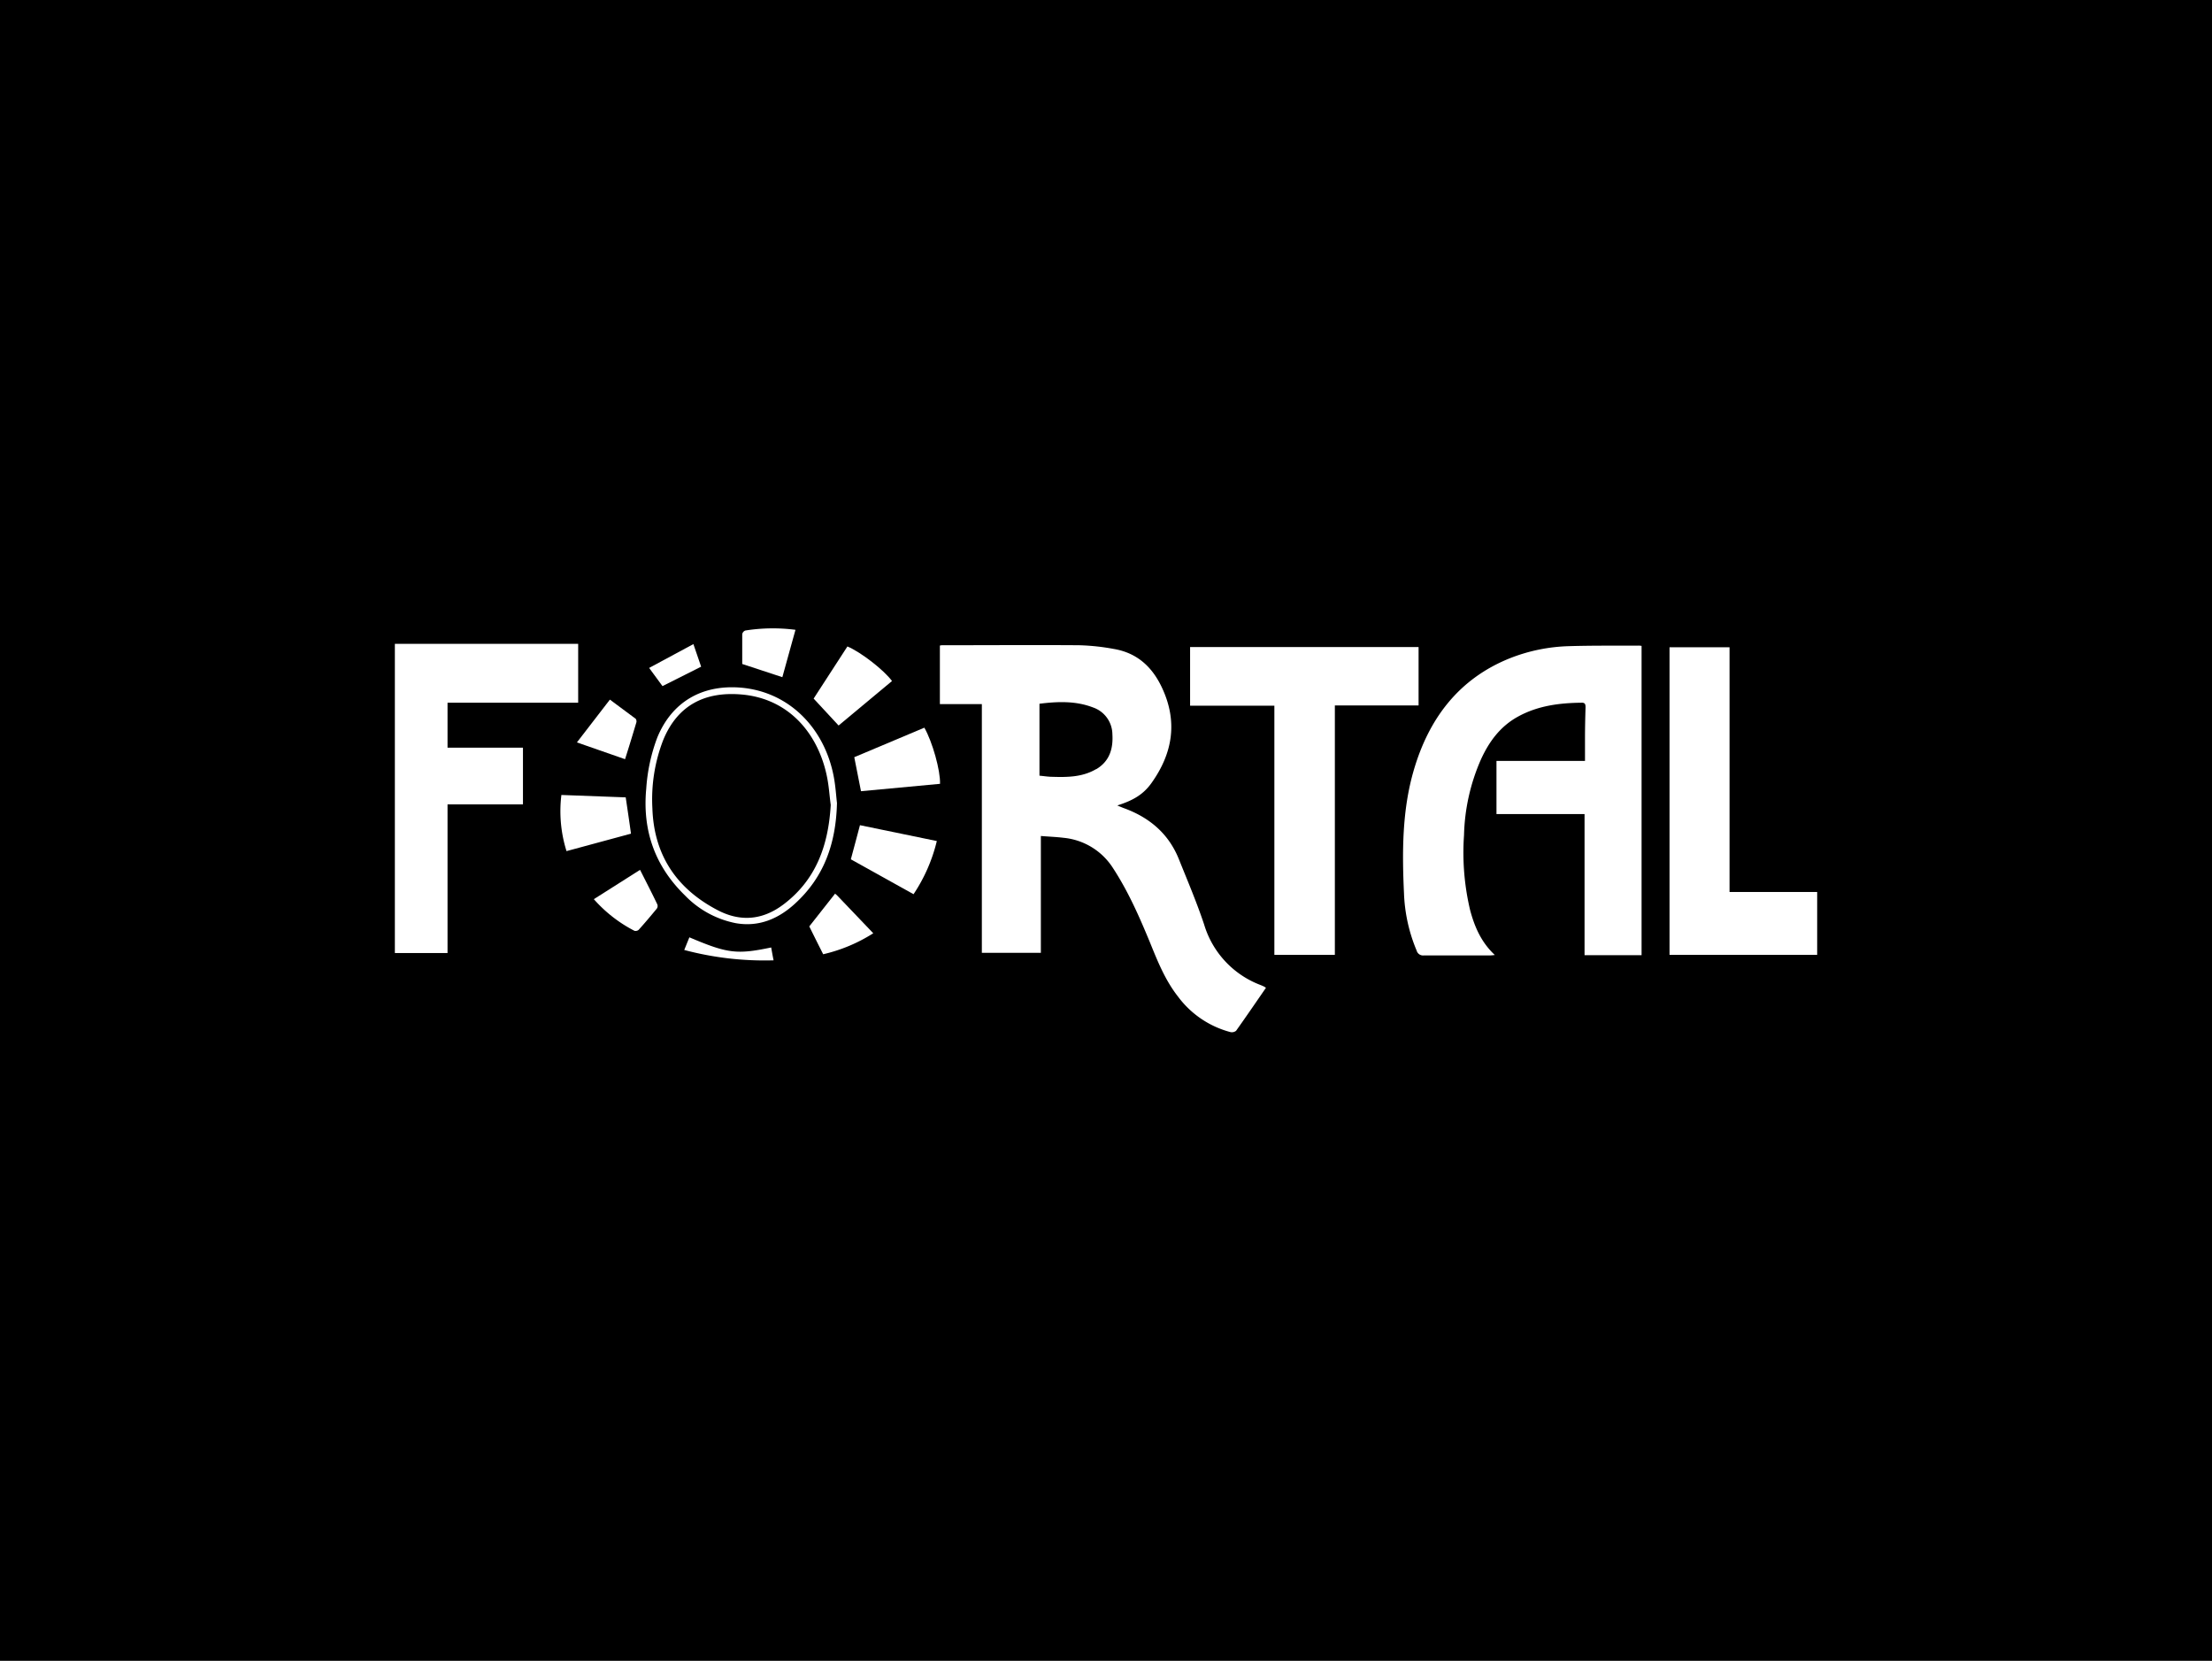 <svg id="Camada_1" data-name="Camada 1" xmlns="http://www.w3.org/2000/svg" viewBox="0 0 599.74 450.24"><defs><style>.cls-1{fill:#fff;}</style></defs><title>3-FORTAL</title><rect width="599.74" height="450.24"/><polygon class="cls-1" points="121.34 190.5 121.34 202.69 141.79 202.69 141.79 218.06 121.34 218.06 121.34 258.36 107.06 258.36 107.06 174.54 156.76 174.54 156.76 190.5 121.34 190.5"/><path class="cls-1" d="M342.8,267.49c-.37-.19-.74-.34-1.11-.49a25.28,25.28,0,0,1-15.22-16.39c-2-6-4.48-11.82-6.84-17.69-2.81-7-8.07-11.38-15.06-13.89-.46-.19-.93-.37-1.64-.68,4.33-1.36,7.08-3,9.28-6.09,5.75-8.07,7.18-16.64,2.81-25.89-2.66-5.66-6.8-9.4-13.05-10.45a59.9,59.9,0,0,0-9.37-1c-12.37-.09-24.74,0-37.12,0a2.35,2.35,0,0,0-.65.09v15.87h11.38V258.3h16V226.63c2.26.19,4.21.25,6.12.49a17.9,17.9,0,0,1,13.3,8c4.21,6.4,7.27,13.36,10.18,20.41,2.07,5.1,4.11,10.21,7.58,14.63a25.93,25.93,0,0,0,14.17,9.62,1.83,1.83,0,0,0,1.58-.34c2.75-3.87,5.41-7.76,8.1-11.66C343.08,267.7,343,267.61,342.8,267.49Zm-45.59-59c-3.68,2.17-7.73,2.23-11.85,2.1-1.11,0-2.26-.19-3.53-.31V190.78c4.95-.62,9.84-.8,14.51,1A7.77,7.77,0,0,1,301.6,199C301.85,202.94,300.86,206.37,297.21,208.53Z"/><path class="cls-1" d="M445.08,175.1v83.85H429.62V220.69H405.74V206.28h24c0-2.13,0-4.08,0-6,0-2.85.06-5.66.15-8.51,0-.77-.09-1.3-1.05-1.27-6,.06-11.91.8-17.32,3.8-4.76,2.63-7.79,6.74-10,11.6a54.07,54.07,0,0,0-4.58,20.51,67.65,67.65,0,0,0,1.64,20.26c1.21,4.55,3,8.75,6.71,12.22a12.49,12.49,0,0,1-1.33.12c-6,0-12,0-17.94,0a1.79,1.79,0,0,1-1.92-1.3,44.09,44.09,0,0,1-3.43-15.43c-.53-11.26-.53-22.58,2.63-33.43,4.05-13.92,12.12-24.81,26.07-30.4a47,47,0,0,1,16-3.28c6.28-.19,12.56-.12,18.87-.15A4.2,4.2,0,0,1,445.08,175.1Z"/><polygon class="cls-1" points="384.62 175.41 384.62 191.24 361.92 191.24 361.92 258.86 345.52 258.86 345.52 191.31 322.67 191.31 322.67 175.41 384.62 175.41"/><polygon class="cls-1" points="492.69 241.81 492.69 258.86 452.66 258.86 452.66 175.47 468.93 175.47 468.93 241.81 492.69 241.81"/><path class="cls-1" d="M226.1,210.79c-2.44-13.39-12.22-23.41-25.55-24.4-10.33-.74-18.37,3.93-22.33,13.52a48.07,48.07,0,0,0-3,13.83c-1.08,11.32,2.29,21,10.49,29a26.13,26.13,0,0,0,13.76,7.52c6.28,1.11,11.6-1.18,16.11-5.32,7.7-7.05,11.07-16,11.35-27.25C226.72,216,226.57,213.36,226.1,210.79Zm-13.89,34.55c-5.51,4.08-11.44,4.58-17.48,1.48-11.2-5.78-17.44-14.94-17.85-27.71a44.46,44.46,0,0,1,2.94-18.5c3.93-9.56,11.44-13.18,21.22-12.34,13,1.11,20.88,10.79,23.2,22.39.53,2.6.68,5.29,1,7.55C224.59,229.38,221.15,238.69,212.22,245.34Z"/><path class="cls-1" d="M254.87,212.49l-21.43,2c-.62-3.09-1.21-6.09-1.82-9.22l19-8C252.83,201.14,255,208.94,254.87,212.49Z"/><path class="cls-1" d="M254,228a44.81,44.81,0,0,1-6.31,14.41l-17-9.46c.84-3.12,1.64-6.09,2.47-9.25Z"/><path class="cls-1" d="M171.08,226l-17.48,4.73a36.14,36.14,0,0,1-1.39-15.22l17.44.65C170.15,219.51,170.62,222.67,171.08,226Z"/><path class="cls-1" d="M241.85,184.62l-14.48,12.06-6.77-7.3,9.16-14.13C233.4,176.77,239.68,181.66,241.85,184.62Z"/><path class="cls-1" d="M178.07,246.33c-1.61,1.95-3.22,3.87-4.92,5.75a1.27,1.27,0,0,1-1.14.25,37.57,37.57,0,0,1-11-8.57l12.53-7.95c1.61,3.19,3.19,6.25,4.67,9.34A1.23,1.23,0,0,1,178.07,246.33Z"/><path class="cls-1" d="M236.77,253a43.51,43.51,0,0,1-13.58,5.69c-1.3-2.57-2.6-5.17-3.77-7.55l7-8.88c.15.15.46.37.68.62Z"/><path class="cls-1" d="M215.68,170.74c-1.24,4.45-2.41,8.69-3.56,12.84L201.24,180c0-2.54,0-5.32,0-8.07a1.3,1.3,0,0,1,.84-1A47.55,47.55,0,0,1,215.68,170.74Z"/><path class="cls-1" d="M172.56,195.76c-1,3.34-2,6.65-3.09,10.05l-13.05-4.55,8.94-11.6c2.54,1.89,4.76,3.53,7,5.2A1.28,1.28,0,0,1,172.56,195.76Z"/><path class="cls-1" d="M190.1,180.73,179.62,186,176,181.07l12-6.46Z"/><path class="cls-1" d="M209.74,260.34a84.66,84.66,0,0,1-24.22-2.81l1.39-3.43c10.33,4.39,12.87,4.7,22.18,2.75C209.28,257.9,209.46,258.95,209.74,260.34Z"/></svg>